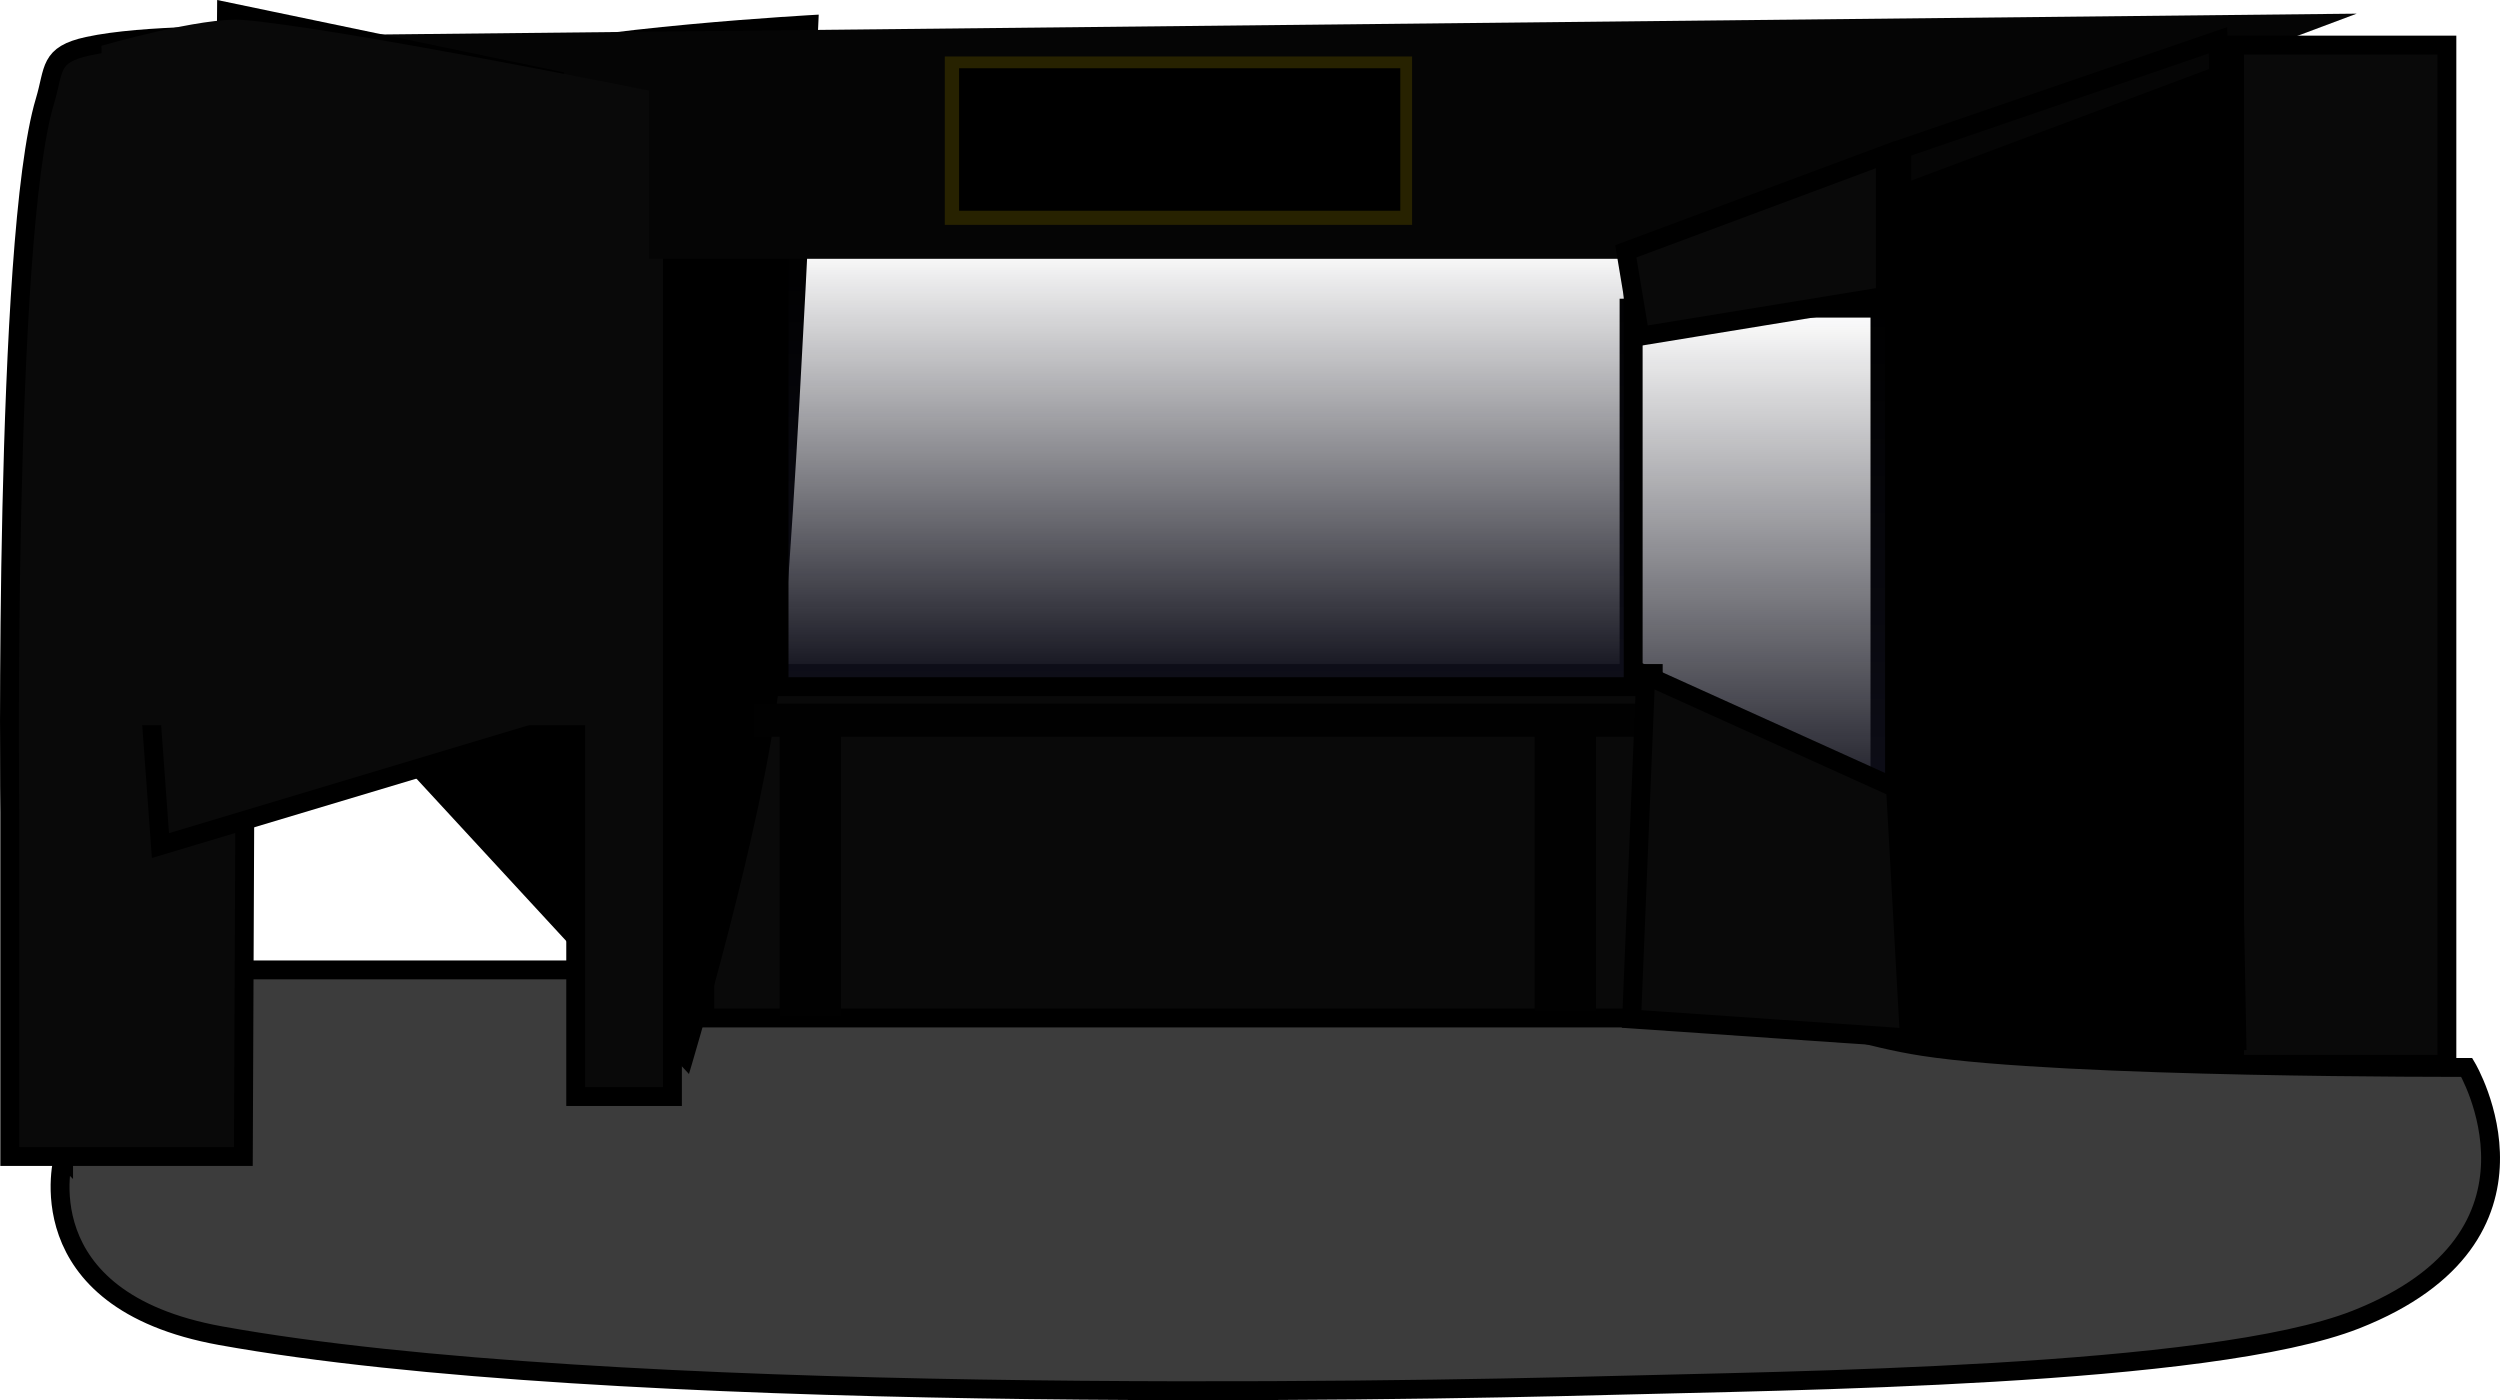 <svg version="1.1" xmlns="http://www.w3.org/2000/svg" xmlns:xlink="http://www.w3.org/1999/xlink" width="529.788" height="296.719" viewBox="0,0,529.788,296.719"><defs><linearGradient x1="349.282" y1="130.509" x2="349.282" y2="241.047" gradientUnits="userSpaceOnUse" id="color-1"><stop offset="0" stop-color="#0e0e19" stop-opacity="0"/><stop offset="1" stop-color="#0e0e19"/></linearGradient><linearGradient x1="231.529" y1="116.721" x2="231.529" y2="210.721" gradientUnits="userSpaceOnUse" id="color-2"><stop offset="0" stop-color="#0e0e19" stop-opacity="0"/><stop offset="1" stop-color="#0e0e19"/></linearGradient></defs><g transform="translate(24.067,-65.206)"><g data-paper-data="{&quot;isPaintingLayer&quot;:true}" fill-rule="nonzero" stroke-linecap="butt" stroke-linejoin="miter" stroke-miterlimit="10" stroke-dasharray="" stroke-dashoffset="0" style="mix-blend-mode: normal"><path d="M374.32,297.395v-217.128h74.021v217.128z" fill="#000000" stroke="#000000" stroke-width="4"/><path d="M321.154,241.047v-110.538h56.256v110.538z" fill="url(#color-1)" stroke="#000000" stroke-width="4"/><path d="M-10.589,310.226v-39.478h343.457c0,0 27.86,12.705 50.569,16.219c30.326,4.693 115.238,4.442 115.238,4.442c0,0 21.255,35.792 -23.48,53.427c-30.948,12.2 -120.752,12.959 -159.045,13.997c-44.377,1.204 -211.453,4.23 -293.458,-10.571c-41.994,-7.579 -33.282,-38.037 -33.282,-38.037z" fill="#3c3c3c" stroke="#000000" stroke-width="4"/><path d="M125.282,280.93v-73h201v73z" fill="#090909" stroke="#000000" stroke-width="4"/><path d="M44.433,208.806v-108c0,0 19.688,-18.999 36.221,-24.116c18.289,-5.661 68.779,-8.384 68.779,-8.384c0,0 -4.688,108.289 -8.313,141.43c-3.354,30.668 -19.187,83.07 -19.187,83.07z" fill="#000000" stroke="none" stroke-width="0"/><path d="M-22,310.283v-73c0,0 -1.291,-121.574 7.46,-150.654c2.039,-6.775 0.77,-9.813 9.129,-11.633c11.827,-2.576 33.911,-2.213 33.911,-2.213l-1,237.5z" fill="#090909" stroke="#000000" stroke-width="4"/><path d="M141.029,210.721v-94h181v94z" fill="url(#color-2)" stroke="#000000" stroke-width="4"/><path d="M135.614,221.332v-7h200.5v7z" fill="#010101" stroke="none" stroke-width="0"/><path d="M141.148,280.444v-63h13v63z" fill="#010101" stroke="none" stroke-width="0"/><path d="M9.933,244.395l-4,-55h104v25z" fill="#090909" stroke="#000000" stroke-width="4"/><path d="M97.935,297.581v-222h20.5v222z" fill="#090909" stroke="#000000" stroke-width="4"/><path d="M105.737,120.046l-52,-47.5l421.625,-4.448l-138.625,51.948z" fill="#050505" stroke="none" stroke-width="0"/><path d="M22.933,193.663l1,-126l69.5,14.5l-0.5,24c0,0 -1.189,78.861 -2.131,80.039c-6.098,7.622 -67.869,7.461 -67.869,7.461z" fill="#090909" stroke="#000000" stroke-width="4"/><path d="M0.276,218.906l-2.843,-144c0,0 21.352,-6.183 29.986,-5.476c19.75,1.617 86.014,14.976 86.014,14.976v134.5z" fill="#090909" stroke="none" stroke-width="0"/><path d="M176.149,112.864v-35.696h99.03v35.697z" fill="#272200" stroke="none" stroke-width="0"/><path d="M179.179,109.864v-30.197h93.5v30.197z" fill="#000000" stroke="none" stroke-width="0"/><path d="M301.148,279.444v-58.5h13v58.5z" fill="#010101" stroke="none" stroke-width="0"/><path d="M449.466,290.76v-216h45v216z" fill="#090909" stroke="#000000" stroke-width="4"/><path d="M323.466,136.469l-3,-18l55,-20.5v30z" fill="#090909" stroke="#000000" stroke-width="4"/><path d="M378.966,285.736v-189l67,-23l4,212z" fill="none" stroke="#000000" stroke-width="4"/><path d="M321.7,281.144l2.987,-72.869l52.935,23.935l2.948,52.974z" fill="#090909" stroke="#000000" stroke-width="4"/></g></g></svg>